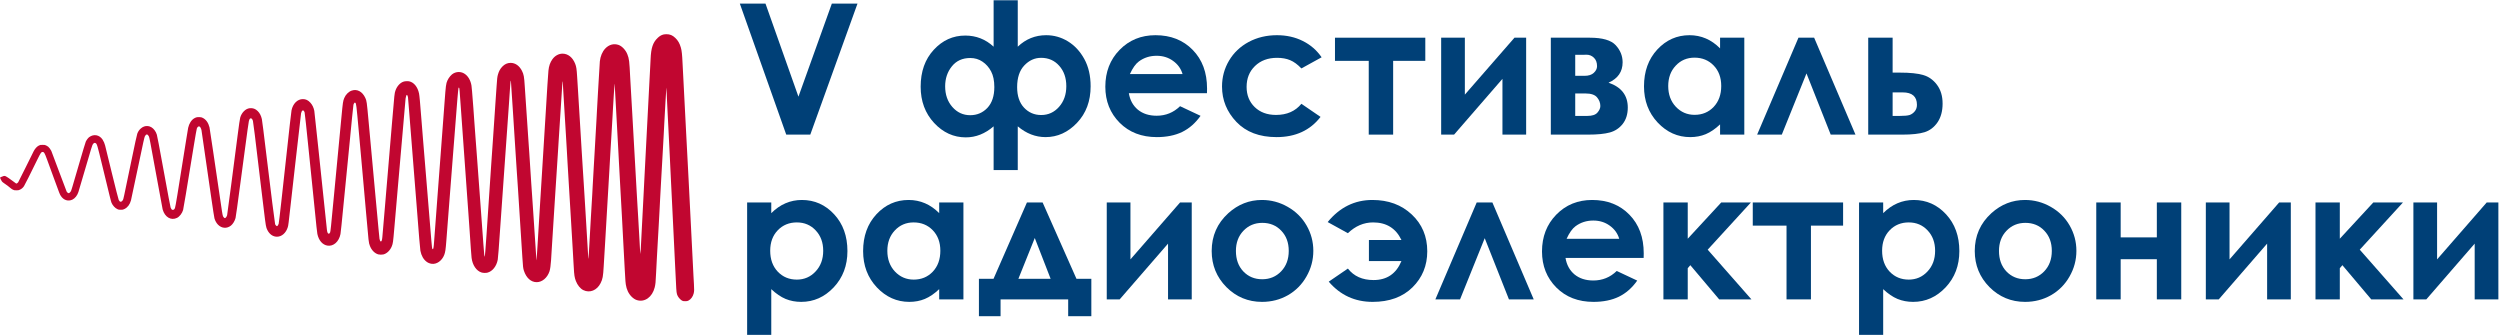<svg width="910" height="122" viewBox="0 0 910 122" fill="none" xmlns="http://www.w3.org/2000/svg">
<path d="M269.296 1.302H278.635L290.632 35.187L302.792 1.302H312.131L294.945 49H286.19L269.296 1.302Z" fill="#004077"/>
<path d="M361.677 45.985C358.586 48.665 355.213 50.005 351.56 50.005C347.129 50.005 343.281 48.255 340.017 44.752C336.752 41.229 335.12 36.83 335.12 31.555C335.12 26.043 336.709 21.568 339.887 18.131C343.065 14.672 346.88 12.943 351.333 12.943C355.311 12.943 358.758 14.294 361.677 16.996V0.103H370.464V16.996C373.382 14.208 376.83 12.813 380.808 12.813C383.64 12.813 386.277 13.559 388.72 15.051C391.162 16.542 393.151 18.682 394.686 21.471C396.221 24.26 396.988 27.578 396.988 31.426C396.988 36.808 395.334 41.24 392.027 44.72C388.741 48.179 384.926 49.908 380.581 49.908C376.928 49.908 373.555 48.6 370.464 45.985V61.906H361.677V45.985ZM388.136 31.361C388.136 28.356 387.282 25.892 385.574 23.968C383.867 22.022 381.662 21.049 378.96 21.049C376.625 21.049 374.582 21.979 372.831 23.838C371.102 25.675 370.237 28.302 370.237 31.717C370.237 34.895 371.069 37.381 372.734 39.175C374.42 40.969 376.506 41.867 378.992 41.867C381.564 41.867 383.726 40.883 385.477 38.916C387.25 36.927 388.136 34.409 388.136 31.361ZM361.936 31.685C361.936 29.372 361.547 27.48 360.769 26.011C359.991 24.519 358.942 23.33 357.624 22.444C356.327 21.557 354.846 21.114 353.181 21.114C350.328 21.114 348.09 22.13 346.469 24.162C344.848 26.173 344.037 28.594 344.037 31.426C344.037 34.452 344.913 36.96 346.664 38.948C348.415 40.937 350.576 41.931 353.149 41.931C355.635 41.931 357.721 41.045 359.407 39.273C361.093 37.478 361.936 34.949 361.936 31.685Z" fill="#004077"/>
<path d="M439.336 33.922H410.899C411.309 36.43 412.401 38.429 414.174 39.921C415.968 41.391 418.249 42.126 421.016 42.126C424.323 42.126 427.166 40.969 429.543 38.657L437.001 42.158C435.142 44.796 432.916 46.752 430.322 48.028C427.728 49.281 424.647 49.908 421.08 49.908C415.546 49.908 411.039 48.168 407.559 44.688C404.079 41.186 402.338 36.808 402.338 31.555C402.338 26.173 404.068 21.709 407.526 18.164C411.007 14.597 415.363 12.813 420.594 12.813C426.15 12.813 430.668 14.597 434.148 18.164C437.628 21.709 439.368 26.4 439.368 32.236L439.336 33.922ZM430.451 26.951C429.868 24.984 428.711 23.384 426.982 22.152C425.274 20.92 423.285 20.304 421.016 20.304C418.551 20.304 416.389 20.995 414.53 22.379C413.363 23.244 412.282 24.768 411.288 26.951H430.451Z" fill="#004077"/>
<path d="M481.068 20.855L473.707 24.908C472.324 23.46 470.951 22.454 469.589 21.892C468.249 21.331 466.671 21.049 464.855 21.049C461.547 21.049 458.867 22.044 456.813 24.033C454.781 26 453.765 28.529 453.765 31.62C453.765 34.625 454.749 37.078 456.716 38.981C458.683 40.883 461.266 41.834 464.466 41.834C468.422 41.834 471.502 40.483 473.707 37.781L480.678 42.548C476.896 47.455 471.556 49.908 464.66 49.908C458.456 49.908 453.592 48.071 450.069 44.396C446.567 40.721 444.816 36.419 444.816 31.491C444.816 28.075 445.67 24.93 447.377 22.055C449.085 19.18 451.463 16.921 454.511 15.278C457.581 13.635 461.007 12.813 464.79 12.813C468.292 12.813 471.437 13.516 474.226 14.921C477.014 16.305 479.295 18.282 481.068 20.855Z" fill="#004077"/>
<path d="M485.931 13.721H518.811V22.152H507.105V49H498.221V22.152H485.931V13.721Z" fill="#004077"/>
<path d="M529.284 49H524.583V13.721H533.208V34.441L551.269 13.721H555.517V49H546.891V28.702L529.284 49Z" fill="#004077"/>
<path d="M564.498 49V13.721H578.668C583.316 13.721 586.472 14.64 588.137 16.477C589.801 18.293 590.633 20.358 590.633 22.671C590.633 26.108 588.926 28.583 585.51 30.096C590.18 31.696 592.514 34.711 592.514 39.143C592.514 41.542 591.898 43.531 590.666 45.109C589.434 46.666 587.866 47.703 585.964 48.222C584.083 48.741 581.446 49 578.052 49H564.498ZM573.383 27.599H576.788C578.236 27.599 579.349 27.243 580.128 26.529C580.927 25.794 581.327 24.984 581.327 24.097C581.327 22.779 580.949 21.752 580.192 21.017C579.436 20.282 578.539 19.915 577.501 19.915L576.366 19.947H573.383V27.599ZM573.383 42.191H577.825C579.555 42.191 580.765 41.791 581.457 40.991C582.17 40.17 582.527 39.37 582.527 38.592C582.527 37.446 582.127 36.398 581.327 35.446C580.549 34.495 579.133 34.02 577.08 34.02H573.383V42.191Z" fill="#004077"/>
<path d="M626.107 13.721H634.927V49H626.107V45.271C624.378 46.914 622.637 48.103 620.886 48.838C619.157 49.551 617.276 49.908 615.244 49.908C610.683 49.908 606.738 48.146 603.409 44.623C600.08 41.078 598.416 36.678 598.416 31.426C598.416 25.978 600.026 21.514 603.247 18.034C606.468 14.553 610.381 12.813 614.985 12.813C617.104 12.813 619.092 13.213 620.951 14.013C622.81 14.813 624.529 16.013 626.107 17.612V13.721ZM616.801 20.985C614.055 20.985 611.775 21.957 609.959 23.903C608.143 25.827 607.235 28.302 607.235 31.328C607.235 34.376 608.154 36.884 609.992 38.851C611.851 40.818 614.131 41.802 616.833 41.802C619.622 41.802 621.935 40.84 623.772 38.916C625.61 36.97 626.529 34.43 626.529 31.296C626.529 28.226 625.61 25.74 623.772 23.838C621.935 21.936 619.611 20.985 616.801 20.985Z" fill="#004077"/>
<path d="M675.394 49H666.38L657.56 26.724L648.578 49H639.596L654.641 13.721H660.348L675.394 49Z" fill="#004077"/>
<path d="M688.915 26.432H691.542C695.238 26.432 698.07 26.724 700.037 27.308C702.026 27.87 703.701 29.058 705.063 30.874C706.425 32.69 707.106 34.971 707.106 37.716C707.106 40.44 706.49 42.71 705.258 44.526C704.026 46.32 702.447 47.52 700.524 48.125C698.621 48.708 695.941 49 692.482 49H680.031V13.721H688.915V26.432ZM688.915 42.191H691.607C693.206 42.191 694.363 42.083 695.076 41.867C695.789 41.629 696.416 41.186 696.957 40.537C697.497 39.889 697.767 39.1 697.767 38.17C697.767 35.144 696.038 33.63 692.579 33.63H688.915V42.191Z" fill="#004077"/>
<path d="M280.743 73.697V77.588C282.342 75.988 284.072 74.788 285.931 73.988C287.79 73.189 289.779 72.789 291.897 72.789C296.501 72.789 300.414 74.529 303.635 78.009C306.856 81.49 308.466 85.953 308.466 91.401C308.466 96.654 306.802 101.053 303.473 104.598C300.144 108.122 296.199 109.883 291.638 109.883C289.606 109.883 287.714 109.527 285.963 108.813C284.212 108.078 282.472 106.89 280.743 105.247V121.881H271.955V73.697H280.743ZM290.049 80.96C287.26 80.96 284.947 81.911 283.11 83.813C281.272 85.716 280.354 88.202 280.354 91.271C280.354 94.406 281.272 96.946 283.11 98.891C284.947 100.815 287.26 101.777 290.049 101.777C292.751 101.777 295.021 100.794 296.858 98.826C298.717 96.859 299.647 94.352 299.647 91.304C299.647 88.277 298.739 85.802 296.923 83.878C295.107 81.933 292.816 80.96 290.049 80.96Z" fill="#004077"/>
<path d="M341.865 73.697H350.685V108.976H341.865V105.247C340.135 106.89 338.395 108.078 336.644 108.813C334.915 109.527 333.034 109.883 331.002 109.883C326.441 109.883 322.496 108.122 319.167 104.598C315.838 101.053 314.173 96.654 314.173 91.401C314.173 85.953 315.784 81.49 319.005 78.009C322.226 74.529 326.138 72.789 330.743 72.789C332.861 72.789 334.85 73.189 336.709 73.988C338.568 74.788 340.287 75.988 341.865 77.588V73.697ZM332.559 80.96C329.813 80.96 327.533 81.933 325.717 83.878C323.901 85.802 322.993 88.277 322.993 91.304C322.993 94.352 323.912 96.859 325.749 98.826C327.608 100.794 329.889 101.777 332.591 101.777C335.38 101.777 337.693 100.815 339.53 98.891C341.368 96.946 342.286 94.406 342.286 91.271C342.286 88.202 341.368 85.716 339.53 83.813C337.693 81.911 335.369 80.96 332.559 80.96Z" fill="#004077"/>
<path d="M364.206 108.976V115.104H356.327V101.485H361.644L373.804 73.697H379.511L391.833 101.485H397.248V115.104H388.817V108.976H364.206ZM382.429 101.485L376.657 86.634L370.691 101.485H382.429Z" fill="#004077"/>
<path d="M407.559 108.976H402.857V73.697H411.482V94.416L429.543 73.697H433.791V108.976H425.166V88.677L407.559 108.976Z" fill="#004077"/>
<path d="M459.342 72.789C462.671 72.789 465.795 73.621 468.713 75.285C471.653 76.95 473.945 79.209 475.588 82.062C477.231 84.916 478.052 87.996 478.052 91.304C478.052 94.633 477.22 97.746 475.555 100.642C473.912 103.539 471.664 105.809 468.811 107.452C465.957 109.073 462.812 109.883 459.375 109.883C454.317 109.883 449.993 108.089 446.405 104.501C442.838 100.891 441.054 96.513 441.054 91.368C441.054 85.856 443.076 81.263 447.118 77.588C450.663 74.388 454.738 72.789 459.342 72.789ZM459.472 81.122C456.727 81.122 454.435 82.084 452.598 84.008C450.782 85.91 449.874 88.353 449.874 91.336C449.874 94.406 450.771 96.892 452.566 98.794C454.381 100.696 456.673 101.647 459.44 101.647C462.207 101.647 464.509 100.685 466.346 98.761C468.184 96.838 469.103 94.362 469.103 91.336C469.103 88.31 468.195 85.856 466.379 83.975C464.585 82.073 462.282 81.122 459.472 81.122Z" fill="#004077"/>
<path d="M510.121 95.033H498.286V87.348H510.121C508.089 83.089 504.652 80.96 499.81 80.96C496.416 80.96 493.357 82.268 490.633 84.883L483.273 80.83C487.661 75.469 493.087 72.789 499.55 72.789C505.365 72.789 510.142 74.55 513.882 78.074C517.644 81.598 519.524 86.061 519.524 91.466C519.524 96.675 517.73 101.053 514.142 104.598C510.553 108.122 505.722 109.883 499.647 109.883C493.184 109.883 487.855 107.43 483.662 102.523L490.633 97.756C492.795 100.545 495.908 101.939 499.972 101.939C504.836 101.939 508.219 99.637 510.121 95.033Z" fill="#004077"/>
<path d="M558.273 108.976H549.258L540.439 86.699L531.457 108.976H522.475L537.52 73.697H543.227L558.273 108.976Z" fill="#004077"/>
<path d="M598.286 93.898H569.849C570.259 96.405 571.351 98.405 573.124 99.896C574.918 101.366 577.198 102.101 579.965 102.101C583.273 102.101 586.116 100.945 588.493 98.632L595.951 102.134C594.092 104.771 591.866 106.727 589.272 108.003C586.678 109.257 583.597 109.883 580.03 109.883C574.496 109.883 569.989 108.143 566.509 104.663C563.029 101.161 561.288 96.784 561.288 91.531C561.288 86.148 563.018 81.684 566.476 78.139C569.957 74.572 574.313 72.789 579.544 72.789C585.1 72.789 589.617 74.572 593.098 78.139C596.578 81.684 598.318 86.375 598.318 92.212L598.286 93.898ZM589.401 86.926C588.818 84.959 587.661 83.359 585.932 82.127C584.224 80.895 582.235 80.279 579.965 80.279C577.501 80.279 575.339 80.971 573.48 82.354C572.313 83.219 571.232 84.743 570.238 86.926H589.401Z" fill="#004077"/>
<path d="M605.484 73.697H614.337V86.894L626.529 73.697H637.326L621.6 90.882L637.521 108.976H625.783L615.277 96.524L614.337 97.627V108.976H605.484V73.697Z" fill="#004077"/>
<path d="M638.007 73.697H670.887V82.127H659.181V108.976H650.296V82.127H638.007V73.697Z" fill="#004077"/>
<path d="M685.478 73.697V77.588C687.078 75.988 688.807 74.788 690.666 73.988C692.525 73.189 694.514 72.789 696.633 72.789C701.237 72.789 705.15 74.529 708.371 78.009C711.591 81.49 713.202 85.953 713.202 91.401C713.202 96.654 711.537 101.053 708.208 104.598C704.879 108.122 700.934 109.883 696.373 109.883C694.341 109.883 692.45 109.527 690.699 108.813C688.948 108.078 687.208 106.89 685.478 105.247V121.881H676.691V73.697H685.478ZM694.784 80.96C691.996 80.96 689.683 81.911 687.845 83.813C686.008 85.716 685.089 88.202 685.089 91.271C685.089 94.406 686.008 96.946 687.845 98.891C689.683 100.815 691.996 101.777 694.784 101.777C697.486 101.777 699.756 100.794 701.594 98.826C703.453 96.859 704.382 94.352 704.382 91.304C704.382 88.277 703.474 85.802 701.658 83.878C699.843 81.933 697.551 80.96 694.784 80.96Z" fill="#004077"/>
<path d="M737.1 72.789C740.429 72.789 743.552 73.621 746.471 75.285C749.411 76.95 751.702 79.209 753.345 82.062C754.988 84.916 755.809 87.996 755.809 91.304C755.809 94.633 754.977 97.746 753.312 100.642C751.669 103.539 749.421 105.809 746.568 107.452C743.714 109.073 740.569 109.883 737.132 109.883C732.074 109.883 727.75 108.089 724.162 104.501C720.595 100.891 718.812 96.513 718.812 91.368C718.812 85.856 720.833 81.263 724.875 77.588C728.42 74.388 732.495 72.789 737.1 72.789ZM737.229 81.122C734.484 81.122 732.193 82.084 730.355 84.008C728.539 85.91 727.631 88.353 727.631 91.336C727.631 94.406 728.528 96.892 730.323 98.794C732.138 100.696 734.43 101.647 737.197 101.647C739.964 101.647 742.266 100.685 744.104 98.761C745.941 96.838 746.86 94.362 746.86 91.336C746.86 88.31 745.952 85.856 744.136 83.975C742.342 82.073 740.04 81.122 737.229 81.122Z" fill="#004077"/>
<path d="M771.925 86.407H785.089V73.697H793.974V108.976H785.089V94.352H771.925V108.976H763.04V73.697H771.925V86.407Z" fill="#004077"/>
<path d="M807.625 108.976H802.923V73.697H811.549V94.416L829.61 73.697H833.857V108.976H825.232V88.677L807.625 108.976Z" fill="#004077"/>
<path d="M842.839 73.697H851.691V86.894L863.883 73.697H874.681L858.955 90.882L874.876 108.976H863.138L852.632 96.524L851.691 97.627V108.976H842.839V73.697Z" fill="#004077"/>
<path d="M883.177 108.976H878.475V73.697H887.1V94.416L905.161 73.697H909.409V108.976H900.784V88.677L883.177 108.976Z" fill="#004077"/>
<path fill-rule="evenodd" clip-rule="evenodd" d="M241.454 12.57C240.702 12.774 240.079 13.143 239.406 13.783C237.646 15.458 236.978 17.448 236.819 21.49C236.794 22.124 236.741 23.198 236.7 23.875C236.659 24.552 236.523 27.114 236.398 29.569C236.272 32.024 235.895 39.278 235.559 45.69C235.223 52.102 234.895 58.438 234.83 59.772C234.764 61.105 234.643 63.442 234.56 64.966C234.477 66.489 234.358 68.861 234.295 70.237C234.13 73.82 233.971 76.898 233.798 79.855C233.714 81.273 233.611 83.264 233.567 84.28C233.523 85.295 233.455 86.646 233.415 87.281C233.375 87.915 233.301 89.344 233.25 90.455C233.2 91.566 233.136 92.475 233.109 92.475C233.051 92.475 232.937 90.703 232.723 86.511C232.639 84.861 232.45 81.554 232.304 79.163C232.159 76.771 232.02 74.486 231.997 74.084C231.974 73.682 231.835 71.275 231.689 68.736C231.111 58.747 230.296 44.273 230.122 40.919C229.959 37.788 229.812 35.221 229.664 32.955C229.581 31.685 229.461 29.573 229.396 28.261C229.095 22.148 229.012 21.46 228.372 19.795C227.771 18.232 226.399 16.771 225.128 16.343C223.391 15.757 221.651 16.24 220.297 17.683C219.251 18.798 218.549 20.461 218.344 22.309C218.275 22.932 218.16 24.834 217.99 28.146C217.965 28.632 217.828 30.952 217.684 33.301C217.54 35.65 217.37 38.68 217.305 40.034C217.241 41.389 217.155 43.016 217.115 43.651C217.074 44.286 217.021 45.221 216.996 45.728C216.971 46.236 216.868 48.037 216.766 49.73C216.665 51.423 216.545 53.535 216.5 54.424C216.455 55.312 216.283 58.273 216.118 61.003C215.953 63.733 215.781 66.762 215.737 67.736C215.693 68.709 215.624 70.025 215.584 70.66C215.544 71.295 215.492 72.195 215.467 72.66C215.443 73.126 215.27 76.035 215.083 79.124C214.694 85.561 214.476 89.409 214.351 92.052C214.244 94.313 214.174 94.706 214.104 93.437C213.787 87.691 213.468 82.37 213.171 77.893C213.067 76.327 212.912 73.799 212.826 72.276C212.741 70.752 212.587 68.276 212.484 66.774C212.381 65.271 212.225 62.848 212.138 61.388C212.051 59.927 211.879 57.175 211.755 55.27C211.51 51.521 211.216 46.668 211.03 43.304C210.877 40.552 210.657 36.951 210.378 32.647C210.255 30.743 210.117 28.578 210.073 27.838C209.909 25.119 209.78 24.272 209.369 23.226C208.452 20.894 206.757 19.533 204.764 19.529C203.377 19.526 201.977 20.299 201.079 21.563C200.236 22.751 199.806 23.991 199.627 25.747C199.51 26.894 199.063 33.814 198.709 39.957C198.601 41.819 198.394 45.144 198.249 47.344C198.103 49.545 197.896 52.904 197.789 54.808C197.682 56.713 197.441 60.608 197.254 63.465C197.066 66.322 196.825 70.2 196.718 72.083C196.61 73.967 196.405 77.308 196.26 79.509C196.116 81.71 195.855 86.003 195.681 89.05C195.507 92.098 195.34 94.656 195.31 94.735C195.281 94.815 195.196 93.845 195.123 92.581C194.976 90.062 194.787 87.226 194.496 83.202C194.392 81.763 194.22 79.184 194.114 77.47C194.007 75.756 193.819 72.986 193.696 71.314C193.573 69.642 193.418 67.391 193.351 66.312C193.071 61.75 192.84 58.183 192.663 55.693C192.559 54.233 192.456 52.744 192.432 52.385C192.409 52.025 192.306 50.519 192.203 49.037C192.099 47.556 191.944 45.236 191.858 43.882C191.772 42.527 191.583 39.74 191.437 37.687C191.292 35.635 191.102 32.813 191.015 31.416C190.794 27.849 190.652 27.08 189.975 25.756C189.033 23.914 187.56 22.889 185.85 22.885C184.7 22.883 183.688 23.346 182.817 24.272C182.062 25.075 181.606 25.901 181.268 27.08C181.011 27.973 180.944 28.54 180.762 31.339C180.676 32.651 180.486 35.386 180.34 37.418C180.194 39.449 180.004 42.272 179.919 43.689C179.834 45.107 179.611 48.386 179.422 50.975C179.233 53.564 178.958 57.529 178.81 59.785C177.295 82.849 176.579 93.133 176.476 93.318C176.322 93.594 176.233 92.835 175.94 88.743C175.771 86.373 175.545 83.256 175.438 81.817C175.332 80.378 175.126 77.556 174.98 75.546C174.835 73.536 174.631 70.766 174.526 69.39C174.324 66.74 173.939 61.538 173.565 56.386C173.44 54.672 173.235 51.971 173.109 50.384C172.984 48.797 172.777 45.992 172.65 44.151C172.524 42.31 172.369 40.129 172.306 39.303C171.872 33.601 171.713 31.721 171.617 31.147C170.969 27.293 168.04 25.255 165.162 26.657C164.339 27.057 163.374 28.171 162.857 29.318C162.349 30.445 162.263 31.102 161.819 37.216C161.502 41.595 161.24 45.088 160.746 51.538C160.641 52.913 160.469 55.216 160.364 56.655C160.168 59.34 159.791 64.326 159.256 71.314C159.089 73.493 158.883 76.264 158.798 77.47C158.497 81.746 158.027 87.99 157.921 89.132C157.785 90.592 157.628 90.981 157.354 90.539C157.223 90.329 157.148 89.461 155.503 69.198C154.919 62.001 154.183 53.079 153.938 50.23C153.835 49.024 153.594 46.029 153.404 43.574C152.905 37.141 152.692 34.817 152.53 34.032C152.041 31.662 150.665 29.963 148.942 29.603C148.341 29.478 147.309 29.55 146.771 29.756C145.538 30.227 144.471 31.444 143.938 32.99C143.595 33.983 143.597 33.958 142.689 44.767C142.503 46.988 142.158 51.074 141.924 53.846C141.69 56.619 141.343 60.739 141.154 63.003C140.965 65.268 140.709 68.28 140.585 69.698C140.461 71.116 140.272 73.384 140.164 74.738C139.876 78.348 139.298 85.117 139.172 86.342C139.056 87.47 138.908 87.896 138.632 87.896C138.427 87.896 138.233 87.517 138.14 86.934C138.096 86.659 137.938 85.084 137.789 83.433C137.64 81.783 137.417 79.359 137.292 78.047C137.167 76.735 136.892 73.774 136.68 71.468C136.468 69.161 136.055 64.677 135.763 61.503C135.471 58.329 135.058 53.845 134.846 51.538C134.634 49.231 134.322 45.838 134.153 43.997C133.504 36.939 133.475 36.732 132.979 35.654C131.906 33.318 129.976 32.287 127.993 32.988C126.874 33.383 125.808 34.454 125.313 35.68C124.846 36.836 124.809 37.085 124.284 42.612C124.073 44.834 123.505 50.79 123.022 55.847C122.539 60.905 121.902 67.605 121.605 70.737C120.444 83.01 120.307 84.318 120.153 84.622C119.957 85.007 119.811 85.115 119.572 85.055C119.295 84.985 119.088 84.474 118.999 83.644C118.291 77.025 117.87 73.038 117.586 70.237C117.394 68.353 117.033 64.908 116.782 62.58C116.532 60.252 116.085 56.011 115.789 53.154C114.944 45.006 114.49 40.802 114.408 40.362C114.192 39.206 113.686 38.147 112.985 37.386C112.14 36.468 111.312 36.071 110.241 36.071C108.279 36.071 106.611 37.729 106.112 40.172C106.045 40.502 105.766 42.822 105.492 45.328C105.218 47.834 104.6 53.45 104.118 57.809C103.636 62.169 102.861 69.198 102.396 73.43C101.909 77.851 101.498 81.281 101.43 81.493C101.3 81.892 100.989 82.317 100.826 82.317C100.635 82.317 100.264 81.93 100.144 81.604C100.034 81.305 98.563 69.654 97.073 57.271C96.028 48.582 95.426 43.81 95.317 43.343C95.026 42.092 94.56 41.185 93.83 40.451C92.976 39.592 92.038 39.259 90.852 39.394C89.384 39.561 87.956 40.983 87.439 42.793C87.305 43.264 86.981 45.481 86.516 49.114C85.224 59.218 82.758 77.962 82.675 78.316C82.561 78.799 82.124 79.394 81.882 79.394C81.683 79.394 81.362 79.102 81.192 78.768C81.096 78.578 80.957 77.933 80.817 77.025C80.461 74.721 78.851 63.804 77.563 54.962C76.909 50.476 76.323 46.604 76.26 46.357C75.833 44.677 74.994 43.499 73.803 42.909C73.363 42.692 73.194 42.652 72.584 42.626C71.806 42.591 71.336 42.7 70.714 43.058C69.675 43.656 68.839 44.956 68.495 46.508C68.412 46.883 68.134 48.558 67.878 50.23C67.394 53.393 65.792 63.395 64.556 70.979C64.087 73.857 63.787 75.495 63.687 75.722C63.467 76.224 63.271 76.392 62.911 76.392C62.658 76.392 62.577 76.35 62.415 76.137C62.308 75.997 62.168 75.732 62.104 75.548C61.995 75.237 61.196 70.995 59.54 61.926C57.92 53.058 57.238 49.469 57.085 49C56.873 48.351 56.642 47.9 56.261 47.391C54.915 45.588 52.774 45.353 51.182 46.832C50.625 47.349 50.288 47.855 49.978 48.64C49.812 49.061 49.167 52.032 47.6 59.593C44.881 72.713 44.956 72.365 44.746 72.776C44.528 73.203 44.126 73.496 43.853 73.428C43.577 73.359 43.418 73.191 43.202 72.744C43.086 72.504 42.111 68.674 40.673 62.811C39.386 57.563 38.3 53.119 38.259 52.934C38.119 52.309 37.715 51.377 37.34 50.813C36.174 49.06 34.144 48.687 32.466 49.916C32.068 50.208 31.506 50.955 31.217 51.577C31.099 51.83 30.051 55.31 28.889 59.31C26.032 69.136 25.966 69.357 25.755 69.693C25.525 70.059 25.21 70.314 24.987 70.314C24.77 70.314 24.469 70.076 24.265 69.746C24.178 69.604 22.922 66.285 21.474 62.371C20.025 58.456 18.764 55.101 18.671 54.915C18.4 54.375 17.86 53.651 17.533 53.391C17.368 53.26 17.031 53.057 16.785 52.941C16.384 52.752 16.255 52.731 15.495 52.731C14.697 52.731 14.625 52.744 14.142 52.983C13.477 53.312 12.787 54.056 12.294 54.973C12.092 55.348 10.774 58.009 9.363 60.887C7.953 63.765 6.714 66.232 6.61 66.37C6.506 66.508 6.317 66.674 6.19 66.74C5.916 66.883 5.877 66.863 4.885 66.073C3.884 65.276 2.222 64.164 1.9 64.077C1.696 64.022 1.514 64.023 1.302 64.08C0.959 64.173 0 64.593 0 64.65C0 64.671 0.122 64.958 0.272 65.288C0.564 65.932 0.778 66.203 1.263 66.536C2.532 67.41 3.245 67.941 3.667 68.328C3.937 68.575 4.384 68.889 4.66 69.026C5.13 69.258 5.215 69.275 5.968 69.275C6.712 69.275 6.81 69.257 7.27 69.034C7.894 68.733 8.337 68.347 8.73 67.765C9.025 67.33 11.039 63.323 13.505 58.27C14.773 55.671 15.014 55.309 15.47 55.309C16.043 55.309 16.237 55.628 17.11 58.015C17.471 59.002 18.576 62.026 19.565 64.735C21.718 70.631 21.719 70.633 22.118 71.268C23.113 72.852 24.792 73.405 26.351 72.663C27.295 72.215 28.142 71.144 28.538 69.901C28.75 69.235 32.454 56.686 33.141 54.308C33.524 52.983 33.752 52.46 34.065 52.196C34.33 51.972 34.507 51.952 34.815 52.112C35.294 52.361 35.41 52.755 37.191 60.118C40.105 72.169 40.408 73.389 40.601 73.828C41.04 74.825 41.846 75.702 42.703 76.115C43.158 76.333 43.267 76.354 43.97 76.354C44.709 76.354 44.763 76.342 45.341 76.055C46.464 75.497 47.262 74.429 47.676 72.93C47.764 72.612 48.887 67.332 50.173 61.195C52.24 51.328 52.538 49.986 52.749 49.587C53.2 48.737 53.712 48.739 54.164 49.591C54.385 50.007 54.567 50.95 56.743 62.927C58.031 70.016 59.139 76.005 59.205 76.237C60.006 79.054 62.263 80.379 64.432 79.306C65.372 78.841 66.294 77.646 66.651 76.431C66.795 75.941 67.837 69.681 70.525 53.154C71.066 49.83 71.56 47.015 71.642 46.794C71.902 46.094 72.314 45.839 72.734 46.116C72.942 46.253 73.279 46.973 73.346 47.421C73.497 48.439 76.146 66.745 76.948 72.314C77.487 76.054 77.977 79.206 78.067 79.509C78.332 80.401 78.797 81.219 79.369 81.799C80.712 83.161 82.602 83.283 84.08 82.101C84.784 81.538 85.471 80.401 85.742 79.349C85.862 78.883 86.456 74.6 87.702 65.196C88.083 62.319 88.686 57.817 89.04 55.193C89.395 52.569 89.878 48.986 90.114 47.231C90.541 44.042 90.641 43.577 90.969 43.211C91.155 43.005 91.489 43.038 91.719 43.285C91.828 43.402 91.982 43.722 92.063 43.997C92.195 44.447 92.958 50.602 94.357 62.503C94.566 64.281 94.861 66.739 95.011 67.967C95.161 69.194 95.608 72.882 96.005 76.162C96.763 82.441 96.811 82.717 97.317 83.725C98.101 85.286 99.367 86.167 100.824 86.164C102.565 86.161 104.117 84.787 104.758 82.683C104.959 82.022 104.997 81.725 105.914 73.495C106.334 69.722 106.815 65.463 106.982 64.031C107.15 62.598 107.41 60.301 107.561 58.925C108.133 53.718 109.519 41.633 109.59 41.238C109.671 40.783 109.906 40.345 110.132 40.223C110.396 40.081 110.685 40.347 110.878 40.911C110.927 41.055 111.14 42.856 111.351 44.913C111.563 46.97 111.924 50.453 112.153 52.654C112.382 54.855 112.692 57.884 112.842 59.387C112.992 60.889 113.319 64.092 113.569 66.505C113.819 68.917 114.214 72.812 114.448 75.161C115.149 82.222 115.406 84.62 115.52 85.155C116.023 87.534 117.391 89.114 119.2 89.405C121.383 89.756 123.392 87.969 123.933 85.194C124.048 84.606 124.24 82.725 125.621 68.621C125.98 64.96 126.462 60.077 126.692 57.771C126.923 55.464 127.199 52.642 127.306 51.5C127.848 45.72 128.572 38.525 128.649 38.162C128.702 37.911 128.82 37.656 128.951 37.508C129.159 37.274 129.172 37.271 129.316 37.402C129.685 37.737 129.684 37.729 130.64 48.268C131.147 53.854 131.648 59.412 131.753 60.618C131.859 61.824 132.115 64.698 132.324 67.005C132.533 69.311 132.945 73.951 133.24 77.316C134.226 88.564 134.188 88.229 134.621 89.426C135.2 91.024 136.388 92.244 137.714 92.601C138.169 92.723 139.032 92.733 139.512 92.622C140.785 92.327 142.012 91.151 142.617 89.644C143.034 88.607 143.093 88.183 143.529 83.087C143.679 81.331 143.972 77.954 144.181 75.585C144.389 73.215 144.664 70.011 144.793 68.467C144.922 66.922 145.146 64.36 145.29 62.773C145.435 61.185 145.675 58.415 145.824 56.617C145.974 54.818 146.266 51.477 146.475 49.191C146.684 46.906 147.01 43.131 147.201 40.804C147.392 38.476 147.585 36.26 147.63 35.879C147.71 35.214 147.943 34.532 148.091 34.532C148.213 34.532 148.449 34.995 148.498 35.329C148.523 35.505 148.681 37.414 148.85 39.572C149.018 41.731 149.223 44.328 149.307 45.344C149.391 46.359 149.562 48.524 149.689 50.153C149.815 51.782 150.109 55.487 150.342 58.386C150.574 61.285 150.885 65.181 151.031 67.043C151.177 68.905 151.434 72.108 151.602 74.161C151.769 76.214 151.96 78.637 152.026 79.547C152.357 84.151 152.917 90.738 153.024 91.282C153.372 93.072 154.15 94.443 155.298 95.293C155.813 95.674 156.374 95.902 157.074 96.014C158.908 96.309 160.875 94.937 161.699 92.788C162.089 91.772 162.227 90.838 162.473 87.574C162.6 85.889 162.823 82.987 162.969 81.125C163.116 79.263 163.373 75.956 163.54 73.776C163.708 71.597 164.036 67.372 164.269 64.388C164.502 61.405 164.796 57.63 164.922 56.001C165.048 54.372 165.237 51.982 165.342 50.692C165.446 49.401 165.617 47.202 165.722 45.805C166.324 37.772 166.786 32.32 166.887 32.07C166.99 31.816 167.002 31.809 167.103 31.946C167.253 32.151 167.243 32.036 167.752 39.303C168.006 42.922 168.281 46.783 168.364 47.883C168.448 48.983 168.585 50.905 168.67 52.154C168.818 54.321 168.99 56.73 169.664 66.043C169.83 68.328 170.02 70.995 170.086 71.968C170.152 72.941 170.325 75.313 170.469 77.239C170.614 79.165 170.837 82.35 170.965 84.318C171.294 89.383 171.563 93.098 171.657 93.86C171.979 96.49 173.4 98.595 175.246 99.176C175.847 99.365 176.791 99.399 177.394 99.253C179.231 98.807 180.74 96.921 181.181 94.522C181.3 93.876 181.547 90.648 182.178 81.51C182.368 78.752 182.843 72.005 183.284 65.773C183.412 63.975 183.62 61.032 183.746 59.233C184.303 51.278 185.065 40.516 185.235 38.187C185.338 36.791 185.458 34.99 185.503 34.186C185.549 33.382 185.601 32.62 185.621 32.493C185.64 32.366 185.691 31.669 185.733 30.944C185.821 29.454 185.911 29.012 185.989 29.69C186.055 30.259 186.366 34.96 186.691 40.303C187.069 46.529 187.171 48.128 187.344 50.538C187.427 51.702 187.565 53.848 187.65 55.309C187.735 56.769 187.941 59.92 188.107 62.311C188.273 64.702 188.462 67.472 188.527 68.467C188.885 74.005 189.974 91.028 190.136 93.629C190.358 97.178 190.416 97.671 190.713 98.571C191.574 101.172 193.292 102.709 195.34 102.709C197.345 102.709 199.212 101.139 200.009 98.782C200.254 98.058 200.478 96.493 200.582 94.783C200.626 94.043 200.714 92.64 200.776 91.667C200.838 90.693 200.907 89.585 200.929 89.204C201.116 86.007 201.7 76.798 201.882 74.161C202.007 72.362 202.18 69.679 202.266 68.197C202.352 66.716 202.542 63.79 202.688 61.695C202.834 59.6 203.039 56.415 203.143 54.616C203.247 52.817 203.351 51.138 203.373 50.884C203.396 50.63 203.449 49.816 203.491 49.076C203.534 48.335 203.671 46.206 203.796 44.343C203.921 42.481 204.109 39.572 204.213 37.88C204.621 31.248 204.749 29.461 204.806 29.552C204.839 29.604 204.866 29.837 204.867 30.069C204.867 30.302 204.92 31.306 204.983 32.301C205.182 35.427 205.553 41.587 205.635 43.151C205.679 43.976 205.817 46.236 205.941 48.172C206.066 50.109 206.237 52.983 206.32 54.559C206.403 56.135 206.508 57.996 206.552 58.694C206.818 62.91 207.106 67.732 207.241 70.237C207.327 71.824 207.499 74.646 207.623 76.508C207.942 81.303 208.199 85.617 208.462 90.551C208.587 92.9 208.708 95.029 208.73 95.283C208.753 95.537 208.806 96.438 208.85 97.284C208.993 100.113 209.137 101.047 209.62 102.293C210.211 103.816 211.224 105.054 212.329 105.601C214.671 106.759 217.3 105.698 218.621 103.061C219.367 101.573 219.534 100.662 219.748 96.934C219.81 95.857 219.931 93.85 220.017 92.475C220.102 91.099 220.241 88.797 220.325 87.358C220.774 79.674 220.878 77.9 221.018 75.507C221.102 74.069 221.292 70.866 221.438 68.39C221.585 65.914 221.756 62.988 221.818 61.888C221.88 60.787 222.018 58.329 222.126 56.424C222.233 54.52 222.439 51.109 222.584 48.845C222.729 46.581 222.901 43.672 222.966 42.381C223.031 41.09 223.117 39.532 223.158 38.919C223.198 38.305 223.319 36.296 223.426 34.455C223.534 32.614 223.651 30.97 223.687 30.8L223.752 30.493L223.762 30.877C223.778 31.519 223.915 34.013 224.116 37.341C224.3 40.384 224.386 41.941 224.801 49.845C224.906 51.855 225.028 54.072 225.07 54.77C225.113 55.468 225.199 57.13 225.261 58.463C225.393 61.279 225.456 62.434 225.761 67.659C225.885 69.775 226.056 72.839 226.141 74.469C226.226 76.098 226.33 77.968 226.373 78.624C226.481 80.294 226.73 85.035 226.869 88.05C226.991 90.714 227.097 92.688 227.407 98.092C227.679 102.835 227.673 102.762 227.791 103.517C227.942 104.477 228.168 105.252 228.519 106.006C229.253 107.58 230.548 108.841 231.846 109.244C234.666 110.121 237.43 108.144 238.309 104.621C238.595 103.475 238.669 102.721 238.812 99.516C238.876 98.077 239.013 95.445 239.115 93.667C239.217 91.89 239.354 89.449 239.419 88.243C239.484 87.036 239.638 84.335 239.763 82.241C239.887 80.146 240.025 77.618 240.07 76.623C240.115 75.629 240.202 73.915 240.264 72.814C240.326 71.714 240.498 68.563 240.647 65.812C240.796 63.061 241.053 58.525 241.218 55.732C241.384 52.938 241.555 49.857 241.599 48.883C241.644 47.91 241.733 46.144 241.798 44.959C241.863 43.774 242.05 40.368 242.213 37.391C242.376 34.414 242.529 31.958 242.553 31.934C242.577 31.91 242.597 32.099 242.597 32.354C242.597 32.609 242.682 34.441 242.786 36.426C242.89 38.41 243.01 40.865 243.054 41.881C243.176 44.727 243.349 48.168 243.556 51.884C243.659 53.746 243.778 56.136 243.82 57.194C243.862 58.252 243.93 59.689 243.971 60.387C244.012 61.085 244.065 62.176 244.089 62.811C244.113 63.446 244.2 65.246 244.283 66.812C244.366 68.378 244.486 70.802 244.549 72.199C244.752 76.672 244.812 77.912 244.97 80.817C245.055 82.383 245.176 84.841 245.238 86.28C245.41 90.26 245.56 93.379 245.731 96.476C245.816 98.021 245.957 100.843 246.044 102.747C246.215 106.474 246.264 106.867 246.674 107.705C246.985 108.342 247.759 109.177 248.28 109.438C248.619 109.608 248.773 109.634 249.411 109.634C250.08 109.634 250.192 109.613 250.615 109.4C251.478 108.966 252.206 107.971 252.497 106.826C252.7 106.032 252.717 105.424 252.594 103.44C252.529 102.382 252.456 101.101 252.432 100.593C252.408 100.085 252.304 98.007 252.2 95.976C252.096 93.945 251.856 89.201 251.666 85.434C251.477 81.667 251.234 76.871 251.128 74.776C251.021 72.682 250.814 68.596 250.668 65.697C250.325 58.884 249.887 50.529 249.79 48.96C249.675 47.102 249.425 42.275 249.296 39.419C249.176 36.775 249.096 35.221 248.72 28.223C248.596 25.916 248.475 23.596 248.451 23.067C248.3 19.78 248.157 18.439 247.839 17.339C247.379 15.748 246.803 14.75 245.791 13.787C244.778 12.822 243.86 12.444 242.561 12.453C242.181 12.456 241.683 12.509 241.454 12.57Z" fill="#C10630"/>
</svg>
